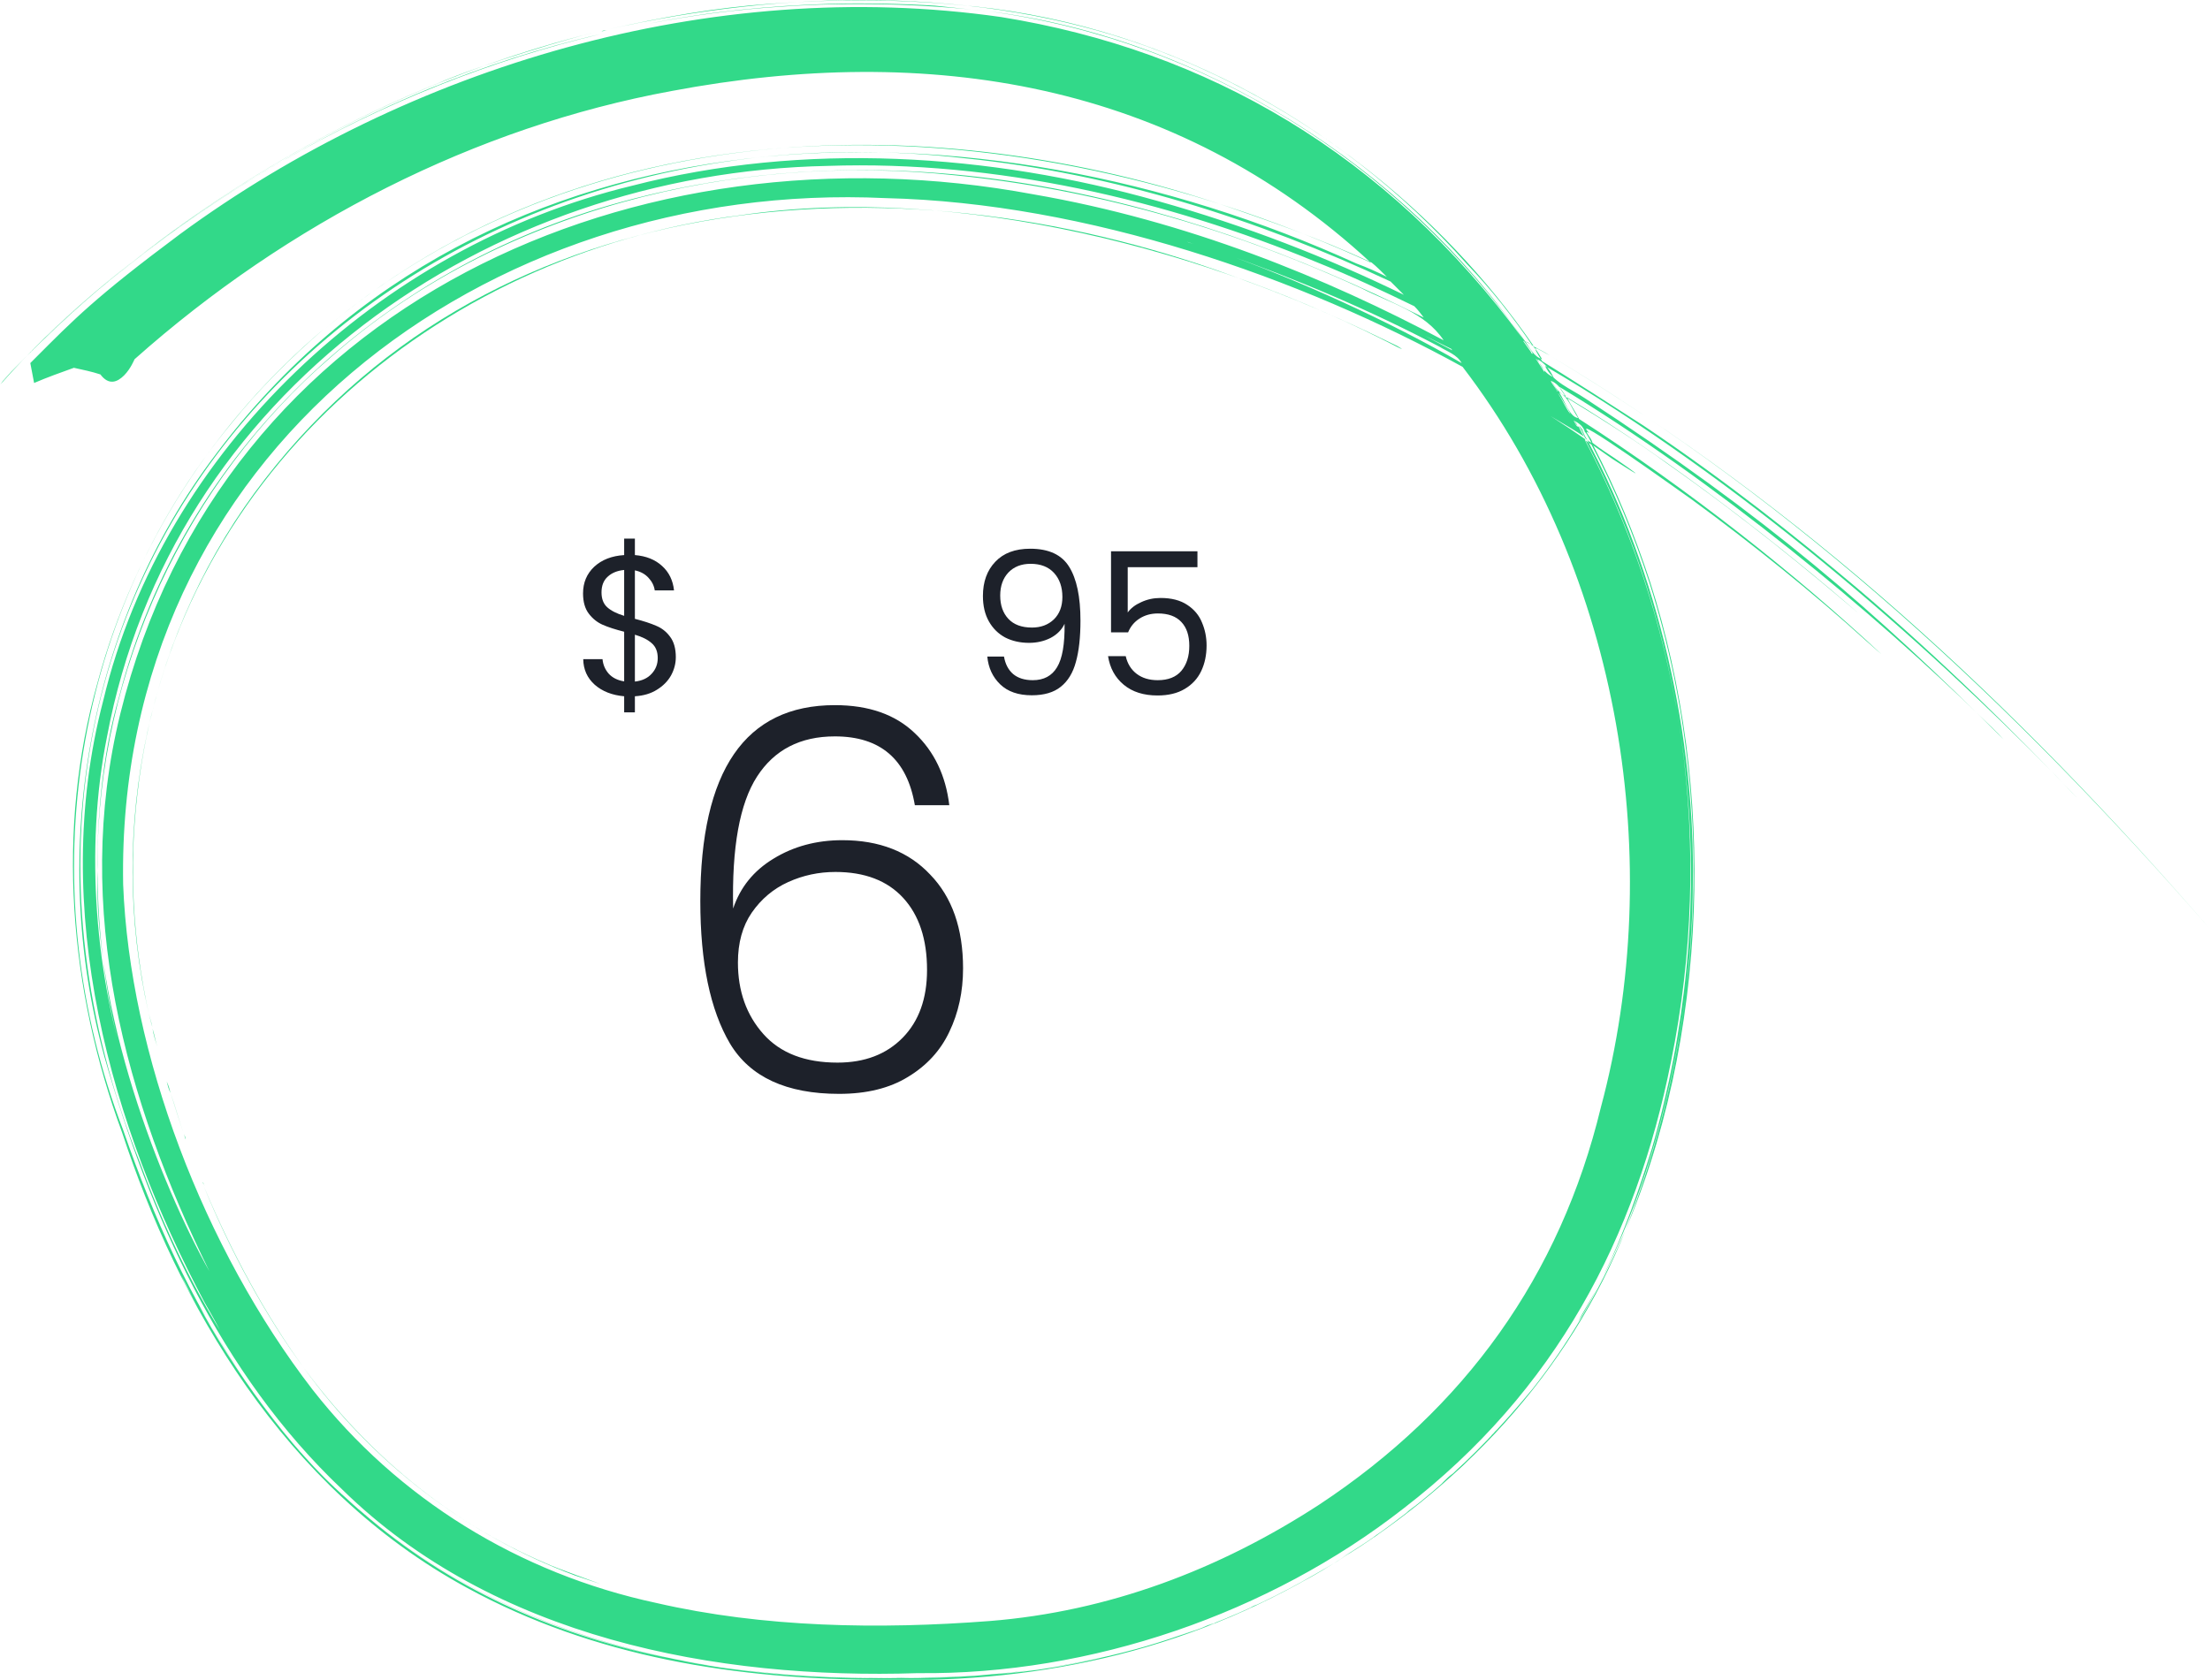 <svg width="267" height="203" viewBox="0 0 267 203" fill="none" xmlns="http://www.w3.org/2000/svg">
<g clip-path="url(#clip0_1085_5645)">
<path d="M187.232 42.96C217.102 60.831 243.081 84.774 267 112.269C242.852 84.43 217.903 61.404 187.232 42.96C186.545 42.502 185.858 42.158 185.172 41.814C182.768 38.263 180.136 34.941 177.275 31.962C161.482 14.205 139.508 2.52 115.589 0.573C108.265 -0.115 100.826 -0.115 93.044 0.458C86.52 0.916 79.997 2.062 73.474 3.551C94.76 -1.26 118.221 -1.719 138.593 5.613C157.018 12.258 173.956 25.318 185.286 41.814C184.943 41.585 184.6 41.471 184.256 41.241C168.806 19.59 145.574 4.926 119.48 1.375L112.957 0.687C109.409 0.458 104.03 0.344 100.483 0.458C93.044 0.687 85.719 1.375 78.395 2.864C83.659 1.833 89.038 1.145 94.417 0.802C102.428 0.229 111.469 0.458 119.48 1.375C145.23 4.582 169.836 20.277 184.027 41.012C167.547 18.559 145.803 6.072 120.968 2.062C85.834 -2.979 49.211 8.134 21.744 28.296C11.444 35.972 8.927 38.606 4.234 43.303C3.777 43.762 3.662 43.876 3.662 43.876L4.12 46.282C5.722 45.595 7.324 45.022 8.927 44.449C9.957 44.678 11.101 44.907 12.131 45.251C13.161 46.626 14.191 46.167 14.992 45.366C15.793 44.564 16.251 43.418 16.251 43.418C34.791 26.921 57.451 15.351 81.141 10.998C112.156 5.155 141.912 9.852 165.602 31.733C126.233 13.633 75.076 9.394 39.255 39.752C70.04 13.633 113.3 13.06 148.32 24.974C152.898 26.578 159.078 28.64 165.716 31.733C166.174 32.077 167.204 33.108 167.547 33.451C166.403 32.879 165.144 32.306 163.885 31.848C118.336 11.112 58.939 11.112 26.093 54.874C10.529 75.38 5.837 102.989 12.589 127.62C18.082 146.866 26.551 165.997 41.315 179.973C59.626 197.959 86.52 203 110.897 202.198C131.84 202.427 153.356 194.981 169.607 182.265C188.033 168.059 197.646 149.5 201.881 128.307C207.145 102.416 203.483 75.838 191.466 53.041C190.322 52.239 188.948 51.323 187.346 50.292C187.575 50.406 187.69 50.521 187.918 50.635C189.292 51.437 190.436 52.125 191.466 52.812C191.237 52.354 191.008 51.895 190.78 51.437C191.237 51.895 191.352 52.583 191.695 53.041C200.393 69.194 204.856 89.127 204.513 107.113C204.398 121.319 201.423 136.441 195.815 150.073C188.491 167.372 174.986 181.119 158.621 190.398C142.942 199.449 125.775 203.114 107.464 202.771C75.534 203.344 46.808 192.919 29.183 166.226C46.922 193.033 75.534 203.229 107.464 202.771C120.281 202.885 133.099 201.396 144.544 196.928C136.189 200.021 127.377 201.969 118.794 202.427C90.297 204.145 62.716 200.48 41.658 180.89C35.135 175.276 27.81 164.966 24.033 157.749C25.636 160.613 27.352 163.362 29.069 165.997C23.003 156.947 18.654 147.438 14.878 136.555C3.891 108.03 8.125 75.151 27.924 51.208C31.243 47.084 35.02 43.303 39.14 39.752C25.979 50.864 16.251 65.872 11.788 82.483C6.752 100.24 8.354 119.6 14.763 136.899C21.515 157.405 34.105 179.744 56.421 191.888C71.757 200.25 88.924 203 106.663 203C126.233 203.458 144.773 199.219 161.711 188.565C161.939 188.451 162.054 188.336 162.283 188.222C160.452 189.482 153.242 193.377 158.506 190.513C165.716 186.389 171.782 181.463 174.071 179.401C177.962 175.964 181.395 172.412 185.172 167.83C201.995 146.522 207.145 116.164 203.712 89.929C202.796 83.056 201.308 76.411 199.363 70.34C197.532 64.726 195.243 59.113 192.496 53.843C193.641 54.645 194.442 55.218 194.785 55.447C194.785 55.447 200.965 59.456 195.014 55.332C194.327 54.874 193.412 54.301 192.382 53.499C192.382 53.041 191.123 51.781 192.038 52.354C189.063 49.375 203.254 59.571 204.399 60.373C211.609 65.643 219.276 71.829 225.456 77.442C226.601 78.473 227.288 79.046 227.288 79.046C216.873 69.309 203.941 59.113 190.78 50.635C190.322 49.719 189.75 48.917 189.292 48.001C201.881 55.561 215.729 66.445 224.541 74.12C218.475 68.965 211.036 62.779 201.423 56.02C197.99 53.499 193.87 50.864 189.177 48.001C188.948 47.542 188.605 47.199 188.376 46.74C207.374 58.196 226.601 74.235 239.533 86.836C241.25 88.44 242.051 89.357 242.051 89.357C226.372 73.662 213.554 62.55 191.466 48.115C189.75 46.969 187.575 46.167 186.66 44.22C210.121 57.967 232.323 77.328 248.345 93.71C250.062 95.543 250.978 96.459 250.978 96.459C243.768 88.898 234.726 79.848 224.312 71.027C217.102 64.955 208.633 58.196 198.562 51.437C194.671 48.917 190.551 46.282 186.316 43.647C184.828 41.356 185.515 42.043 187.232 42.96ZM23.804 157.863C23.003 156.374 22.317 155.114 21.859 154.083C22.546 155.343 23.118 156.603 23.804 157.863ZM151.067 194.293C151.411 194.179 151.754 193.95 152.097 193.835C151.754 193.95 151.411 194.064 151.067 194.293ZM145.23 196.699C145.803 196.47 146.26 196.241 146.833 196.126C146.375 196.355 145.803 196.47 145.23 196.699ZM148.435 195.439C148.778 195.324 149.122 195.21 149.465 194.981C149.122 195.21 148.778 195.324 148.435 195.439ZM153.585 193.033C154.043 192.804 154.501 192.575 155.073 192.346C154.501 192.575 154.043 192.804 153.585 193.033ZM174.185 179.286C174.643 178.828 175.101 178.37 175.558 178.026C175.215 178.37 174.757 178.828 174.185 179.286ZM184.142 41.241C184.371 41.585 185.515 42.96 185.057 42.731C184.943 42.387 183.684 40.898 184.142 41.241ZM124.859 23.485C76.907 14.549 26.78 36.544 14.534 86.263C8.698 109.977 15.221 133.118 25.292 153.625C19.456 143.2 11.101 122.121 11.788 104.478C11.673 81.108 22.66 58.082 39.941 43.189C60.198 25.318 88.809 18.329 115.475 21.194C131.497 22.797 147.977 27.265 164.457 34.826C168.005 36.659 172.125 37.69 174.414 41.127C160.223 33.566 143.399 26.692 124.859 23.485ZM138.822 27.838C138.478 27.723 138.135 27.609 137.906 27.609C138.135 27.609 138.478 27.723 138.822 27.838ZM172.011 38.377C141.225 22.912 107.921 15.466 75.076 24.401C46.007 32.306 22.088 54.416 14.42 84.087C10.185 98.521 11.33 117.996 15.679 130.713C11.559 118.226 10.185 102.645 12.932 89.013C20.714 47.542 58.71 20.85 100.025 20.048C120.396 19.36 140.882 24.172 159.193 31.733C163.198 33.337 167.089 35.17 170.866 37.003C171.324 37.461 171.667 37.919 172.011 38.377ZM175.329 42.158C175.444 42.273 175.444 42.387 175.558 42.387C173.613 41.356 171.667 40.325 169.722 39.294C171.095 40.096 173.041 41.012 175.329 42.158ZM188.376 47.771C187.804 46.74 189.521 49.49 189.75 50.062C189.177 49.375 188.834 48.459 188.376 47.771ZM188.147 47.313C188.033 46.969 187.117 45.938 187.461 46.053C187.575 46.397 188.376 47.428 188.147 47.313ZM186.545 44.907C186.202 44.334 185.858 43.876 185.515 43.303C185.744 43.418 186.888 45.136 186.545 44.907ZM16.938 140.565C-10.758 71.141 45.091 10.883 116.619 19.131C134.473 20.964 151.868 26.463 168.005 34.024L169.264 35.284C169.378 35.399 169.493 35.513 169.607 35.628C160.452 31.16 150.495 27.265 139.852 24.287C119.595 18.559 97.164 17.069 76.335 22.454C45.892 29.785 19.684 54.416 12.474 84.66C5.837 109.977 13.504 136.326 24.72 157.405C25.979 159.582 26.551 160.727 26.551 160.727C25.178 158.436 20.943 151.448 16.938 140.565ZM193.412 133.806C188.491 154.197 176.932 170.236 159.422 181.806C147.29 189.711 133.9 194.752 119.595 195.897C106.205 196.928 92.243 196.699 79.31 193.721C62.716 190.169 48.067 181.119 37.767 167.945C24.605 150.875 15.679 127.39 14.878 106.884C13.962 54.874 58.71 21.652 107.006 23.943C131.383 24.516 157.133 33.566 176.703 44.334C195.93 69.423 201.309 104.364 193.412 133.806ZM176.588 43.876C167.891 38.836 156.561 33.681 147.405 30.473C156.561 33.681 165.487 37.461 173.956 41.929C174.872 42.502 176.016 42.845 176.588 43.876ZM143.399 29.213C143.743 29.327 143.972 29.442 144.315 29.442C143.972 29.442 143.628 29.327 143.399 29.213ZM190.551 51.552C190.436 51.437 189.978 50.635 190.207 50.864C190.322 50.979 190.78 51.666 190.551 51.552ZM180.823 172.756C180.594 173.1 180.251 173.329 180.022 173.673C180.365 173.329 180.594 173.1 180.823 172.756ZM183.57 169.778C183.341 170.121 182.997 170.465 182.654 170.923C182.883 170.465 183.226 170.121 183.57 169.778ZM185.858 166.914C186.087 166.57 186.316 166.341 186.545 165.997C186.316 166.341 186.087 166.57 185.858 166.914ZM199.248 70.34C204.055 85.347 205.657 101.729 203.941 117.653C202.453 130.942 198.791 145.147 192.153 157.176C191.695 157.978 191.237 158.894 190.665 159.696C191.695 157.749 192.954 155.916 193.87 153.854C196.158 149.157 198.104 143.543 199.592 138.732C207.832 110.206 205.314 79.504 191.466 53.156C191.81 53.385 192.038 53.614 192.267 53.728C195.128 59.113 197.417 64.726 199.248 70.34ZM192.267 53.499C191.466 53.156 191.123 52.354 190.78 51.666C191.581 52.01 191.81 52.697 192.267 53.499ZM191.466 52.125C190.894 51.781 190.436 51.437 190.207 50.864C190.894 51.208 191.237 51.552 191.466 52.125ZM190.665 50.521C189.635 50.406 189.063 48.459 188.376 47.428C189.521 48.001 189.864 49.375 190.665 50.521ZM189.177 47.886C188.376 47.542 187.918 46.855 187.461 46.053C188.262 46.397 188.72 47.199 189.177 47.886ZM187.69 45.595C186.66 45.136 186.202 44.334 185.744 43.418C186.66 43.876 187.232 44.678 187.69 45.595ZM186.316 43.418C185.286 43.074 184.828 42.043 184.256 41.241C185.286 41.585 185.744 42.502 186.316 43.418Z" fill="#32D989"/>
<path d="M51.729 10.769C34.791 17.757 18.769 28.182 5.493 40.783C4.349 41.929 5.264 41.012 5.951 40.325C19.227 27.724 35.821 16.955 52.874 10.081C58.024 7.79 69.811 4.353 71.871 3.895C54.476 8.248 38.225 15.809 23.461 26.12C14.649 32.306 6.867 38.721 0 46.511C0 46.511 0.114 46.397 0.343 46.053L1.373 44.907C20.486 25.089 45.892 10.425 72.558 4.124C65.463 5.728 58.481 8.019 51.729 10.769ZM4.006 42.273C3.891 42.387 3.777 42.502 3.662 42.616C3.662 42.616 3.777 42.387 4.006 42.273Z" fill="#32D989"/>
<path d="M73.36 3.895C73.131 4.01 72.787 4.01 72.559 4.124C72.787 4.01 73.131 4.01 73.36 3.895Z" fill="#32D989"/>
<path d="M78.05 2.864C76.448 3.207 74.96 3.551 73.473 3.895C74.96 3.551 76.448 3.207 78.05 2.864Z" fill="#32D989"/>
<path d="M72.672 3.78C72.901 3.78 73.13 3.666 73.359 3.666C73.13 3.666 72.901 3.666 72.672 3.78Z" fill="#32D989"/>
<path d="M169.951 182.837C168.921 183.639 167.891 184.441 166.861 185.129C167.891 184.441 168.921 183.639 169.951 182.837Z" fill="#32D989"/>
<path d="M177.505 176.307C176.933 176.88 176.36 177.453 175.674 178.026C176.246 177.338 176.933 176.88 177.505 176.307Z" fill="#32D989"/>
<path d="M171.324 181.692C170.866 182.035 170.294 182.494 169.836 182.837C170.408 182.494 170.866 182.035 171.324 181.692Z" fill="#32D989"/>
<path d="M165.945 185.816C164.686 186.618 163.427 187.534 162.168 188.222C163.427 187.42 164.686 186.618 165.945 185.816Z" fill="#32D989"/>
<path d="M166.861 185.129C166.518 185.358 166.289 185.587 165.945 185.816C166.174 185.587 166.518 185.358 166.861 185.129Z" fill="#32D989"/>
<path d="M20.6 132.087C21.172 133.691 21.63 135.41 22.202 137.013C21.63 135.41 21.172 133.806 20.6 132.087Z" fill="#32D989"/>
<path d="M22.545 137.701C23.117 139.419 23.804 141.137 24.491 142.856C23.804 141.137 23.117 139.419 22.545 137.701Z" fill="#32D989"/>
<path d="M36.622 165.195C44.29 175.62 54.132 183.868 65.92 188.909C67.408 189.596 71.986 191.2 72.558 191.429C72.558 191.429 71.528 191.086 69.468 190.398C56.307 185.472 44.977 176.766 36.622 165.195C32.159 159.009 28.039 151.563 24.605 143.314C27.81 151.219 32.159 159.123 36.622 165.195Z" fill="#32D989"/>
<path d="M24.492 142.856C24.607 142.971 24.607 143.2 24.721 143.314C24.607 143.085 24.492 142.971 24.492 142.856Z" fill="#32D989"/>
<path d="M150.723 34.024C110.095 18.444 60.312 21.423 32.044 57.853C17.967 75.953 12.817 100.011 17.967 122.464C18.539 124.412 18.539 124.756 17.967 122.464C16.021 113.529 15.564 104.822 16.594 96.001C20.828 58.082 52.415 30.702 89.495 26.005C115.817 22.11 146.603 30.358 168.805 41.929C169.034 42.044 169.263 42.158 169.378 42.158C169.149 42.044 169.034 41.929 168.805 41.814C165.715 40.325 159.535 37.232 150.723 34.024Z" fill="#32D989"/>
<path d="M20.143 130.713C20.257 131.171 20.372 131.629 20.6 132.087C20.486 131.629 20.372 131.171 20.143 130.713Z" fill="#32D989"/>
<path d="M18.998 126.474C19.341 127.963 19.799 129.338 20.257 130.713C19.799 129.338 19.341 127.963 18.998 126.474Z" fill="#32D989"/>
<path d="M22.203 137.013C22.318 137.243 22.318 137.472 22.432 137.701C22.432 137.472 22.318 137.243 22.203 137.013Z" fill="#32D989"/>
<path d="M18.426 124.297C18.655 124.985 18.769 125.787 18.998 126.474C18.769 125.787 18.54 124.985 18.426 124.297Z" fill="#32D989"/>
</g>
<path d="M110.528 97.312C109.589 91.765 106.368 88.992 100.864 88.992C96.683 88.992 93.547 90.613 91.456 93.856C89.365 97.099 88.405 102.411 88.576 109.792C89.429 107.232 91.051 105.227 93.44 103.776C95.872 102.283 98.645 101.536 101.76 101.536C106.24 101.536 109.781 102.923 112.384 105.696C115.029 108.427 116.352 112.203 116.352 117.024C116.352 119.84 115.797 122.4 114.688 124.704C113.621 126.965 111.957 128.779 109.696 130.144C107.477 131.509 104.704 132.192 101.376 132.192C95.019 132.192 90.624 130.165 88.192 126.112C85.803 122.059 84.608 116.32 84.608 108.896C84.608 93.109 90.027 85.216 100.864 85.216C104.96 85.216 108.181 86.347 110.528 88.608C112.875 90.827 114.261 93.728 114.688 97.312H110.528ZM100.928 105.376C98.923 105.376 97.024 105.781 95.232 106.592C93.44 107.403 91.968 108.64 90.816 110.304C89.707 111.925 89.152 113.931 89.152 116.32C89.152 119.776 90.176 122.656 92.224 124.96C94.272 127.264 97.259 128.416 101.184 128.416C104.469 128.416 107.093 127.413 109.056 125.408C111.019 123.403 112 120.672 112 117.216C112 113.504 111.04 110.603 109.12 108.512C107.2 106.421 104.469 105.376 100.928 105.376Z" fill="#1D212A"/>
<path d="M121.296 79.344C121.456 80.256 121.824 80.96 122.4 81.456C122.992 81.952 123.784 82.2 124.776 82.2C126.104 82.2 127.08 81.68 127.704 80.64C128.344 79.6 128.648 77.848 128.616 75.384C128.28 76.104 127.72 76.672 126.936 77.088C126.152 77.488 125.28 77.688 124.32 77.688C123.248 77.688 122.288 77.472 121.44 77.04C120.608 76.592 119.952 75.944 119.472 75.096C118.992 74.248 118.752 73.224 118.752 72.024C118.752 70.312 119.248 68.936 120.24 67.896C121.232 66.84 122.64 66.312 124.464 66.312C126.704 66.312 128.272 67.04 129.168 68.496C130.08 69.952 130.536 72.12 130.536 75C130.536 77.016 130.352 78.68 129.984 79.992C129.632 81.304 129.024 82.304 128.16 82.992C127.312 83.68 126.144 84.024 124.656 84.024C123.024 84.024 121.752 83.584 120.84 82.704C119.928 81.824 119.408 80.704 119.28 79.344H121.296ZM124.68 75.84C125.752 75.84 126.632 75.512 127.32 74.856C128.008 74.184 128.352 73.28 128.352 72.144C128.352 70.944 128.016 69.976 127.344 69.24C126.672 68.504 125.728 68.136 124.512 68.136C123.392 68.136 122.496 68.488 121.824 69.192C121.168 69.896 120.84 70.824 120.84 71.976C120.84 73.144 121.168 74.08 121.824 74.784C122.48 75.488 123.432 75.84 124.68 75.84ZM144.669 68.544H136.245V74.016C136.613 73.504 137.157 73.088 137.877 72.768C138.597 72.432 139.373 72.264 140.205 72.264C141.533 72.264 142.613 72.544 143.445 73.104C144.277 73.648 144.869 74.36 145.221 75.24C145.589 76.104 145.773 77.024 145.773 78C145.773 79.152 145.557 80.184 145.125 81.096C144.693 82.008 144.029 82.728 143.133 83.256C142.253 83.784 141.157 84.048 139.845 84.048C138.165 84.048 136.805 83.616 135.765 82.752C134.725 81.888 134.093 80.736 133.869 79.296H136.005C136.213 80.208 136.653 80.92 137.325 81.432C137.997 81.944 138.845 82.2 139.869 82.2C141.133 82.2 142.085 81.824 142.725 81.072C143.365 80.304 143.685 79.296 143.685 78.048C143.685 76.8 143.365 75.84 142.725 75.168C142.085 74.48 141.141 74.136 139.893 74.136C139.045 74.136 138.301 74.344 137.661 74.76C137.037 75.16 136.581 75.712 136.293 76.416H134.229V66.624H144.669V68.544Z" fill="#1D212A"/>
<path d="M81.648 79.416C81.648 80.184 81.456 80.92 81.072 81.624C80.688 82.312 80.12 82.888 79.368 83.352C78.632 83.816 77.744 84.08 76.704 84.144V86.088H75.408V84.144C73.952 84.016 72.768 83.552 71.856 82.752C70.944 81.936 70.48 80.904 70.464 79.656H72.792C72.856 80.328 73.104 80.912 73.536 81.408C73.984 81.904 74.608 82.216 75.408 82.344V76.344C74.336 76.072 73.472 75.792 72.816 75.504C72.16 75.216 71.6 74.768 71.136 74.16C70.672 73.552 70.44 72.736 70.44 71.712C70.44 70.416 70.888 69.344 71.784 68.496C72.696 67.648 73.904 67.176 75.408 67.08V65.088H76.704V67.08C78.064 67.192 79.16 67.632 79.992 68.4C80.824 69.152 81.304 70.136 81.432 71.352H79.104C79.024 70.792 78.776 70.288 78.36 69.84C77.944 69.376 77.392 69.072 76.704 68.928V74.784C77.76 75.056 78.616 75.336 79.272 75.624C79.944 75.896 80.504 76.336 80.952 76.944C81.416 77.552 81.648 78.376 81.648 79.416ZM72.672 71.592C72.672 72.376 72.904 72.976 73.368 73.392C73.832 73.808 74.512 74.152 75.408 74.424V68.88C74.576 68.96 73.912 69.232 73.416 69.696C72.92 70.144 72.672 70.776 72.672 71.592ZM76.704 82.368C77.568 82.272 78.24 81.96 78.72 81.432C79.216 80.904 79.464 80.272 79.464 79.536C79.464 78.752 79.224 78.152 78.744 77.736C78.264 77.304 77.584 76.96 76.704 76.704V82.368Z" fill="#1D212A"/>
<defs>
<clipPath id="clip0_1085_5645">
<rect width="267" height="203" fill="white"/>
</clipPath>
</defs>
</svg>
